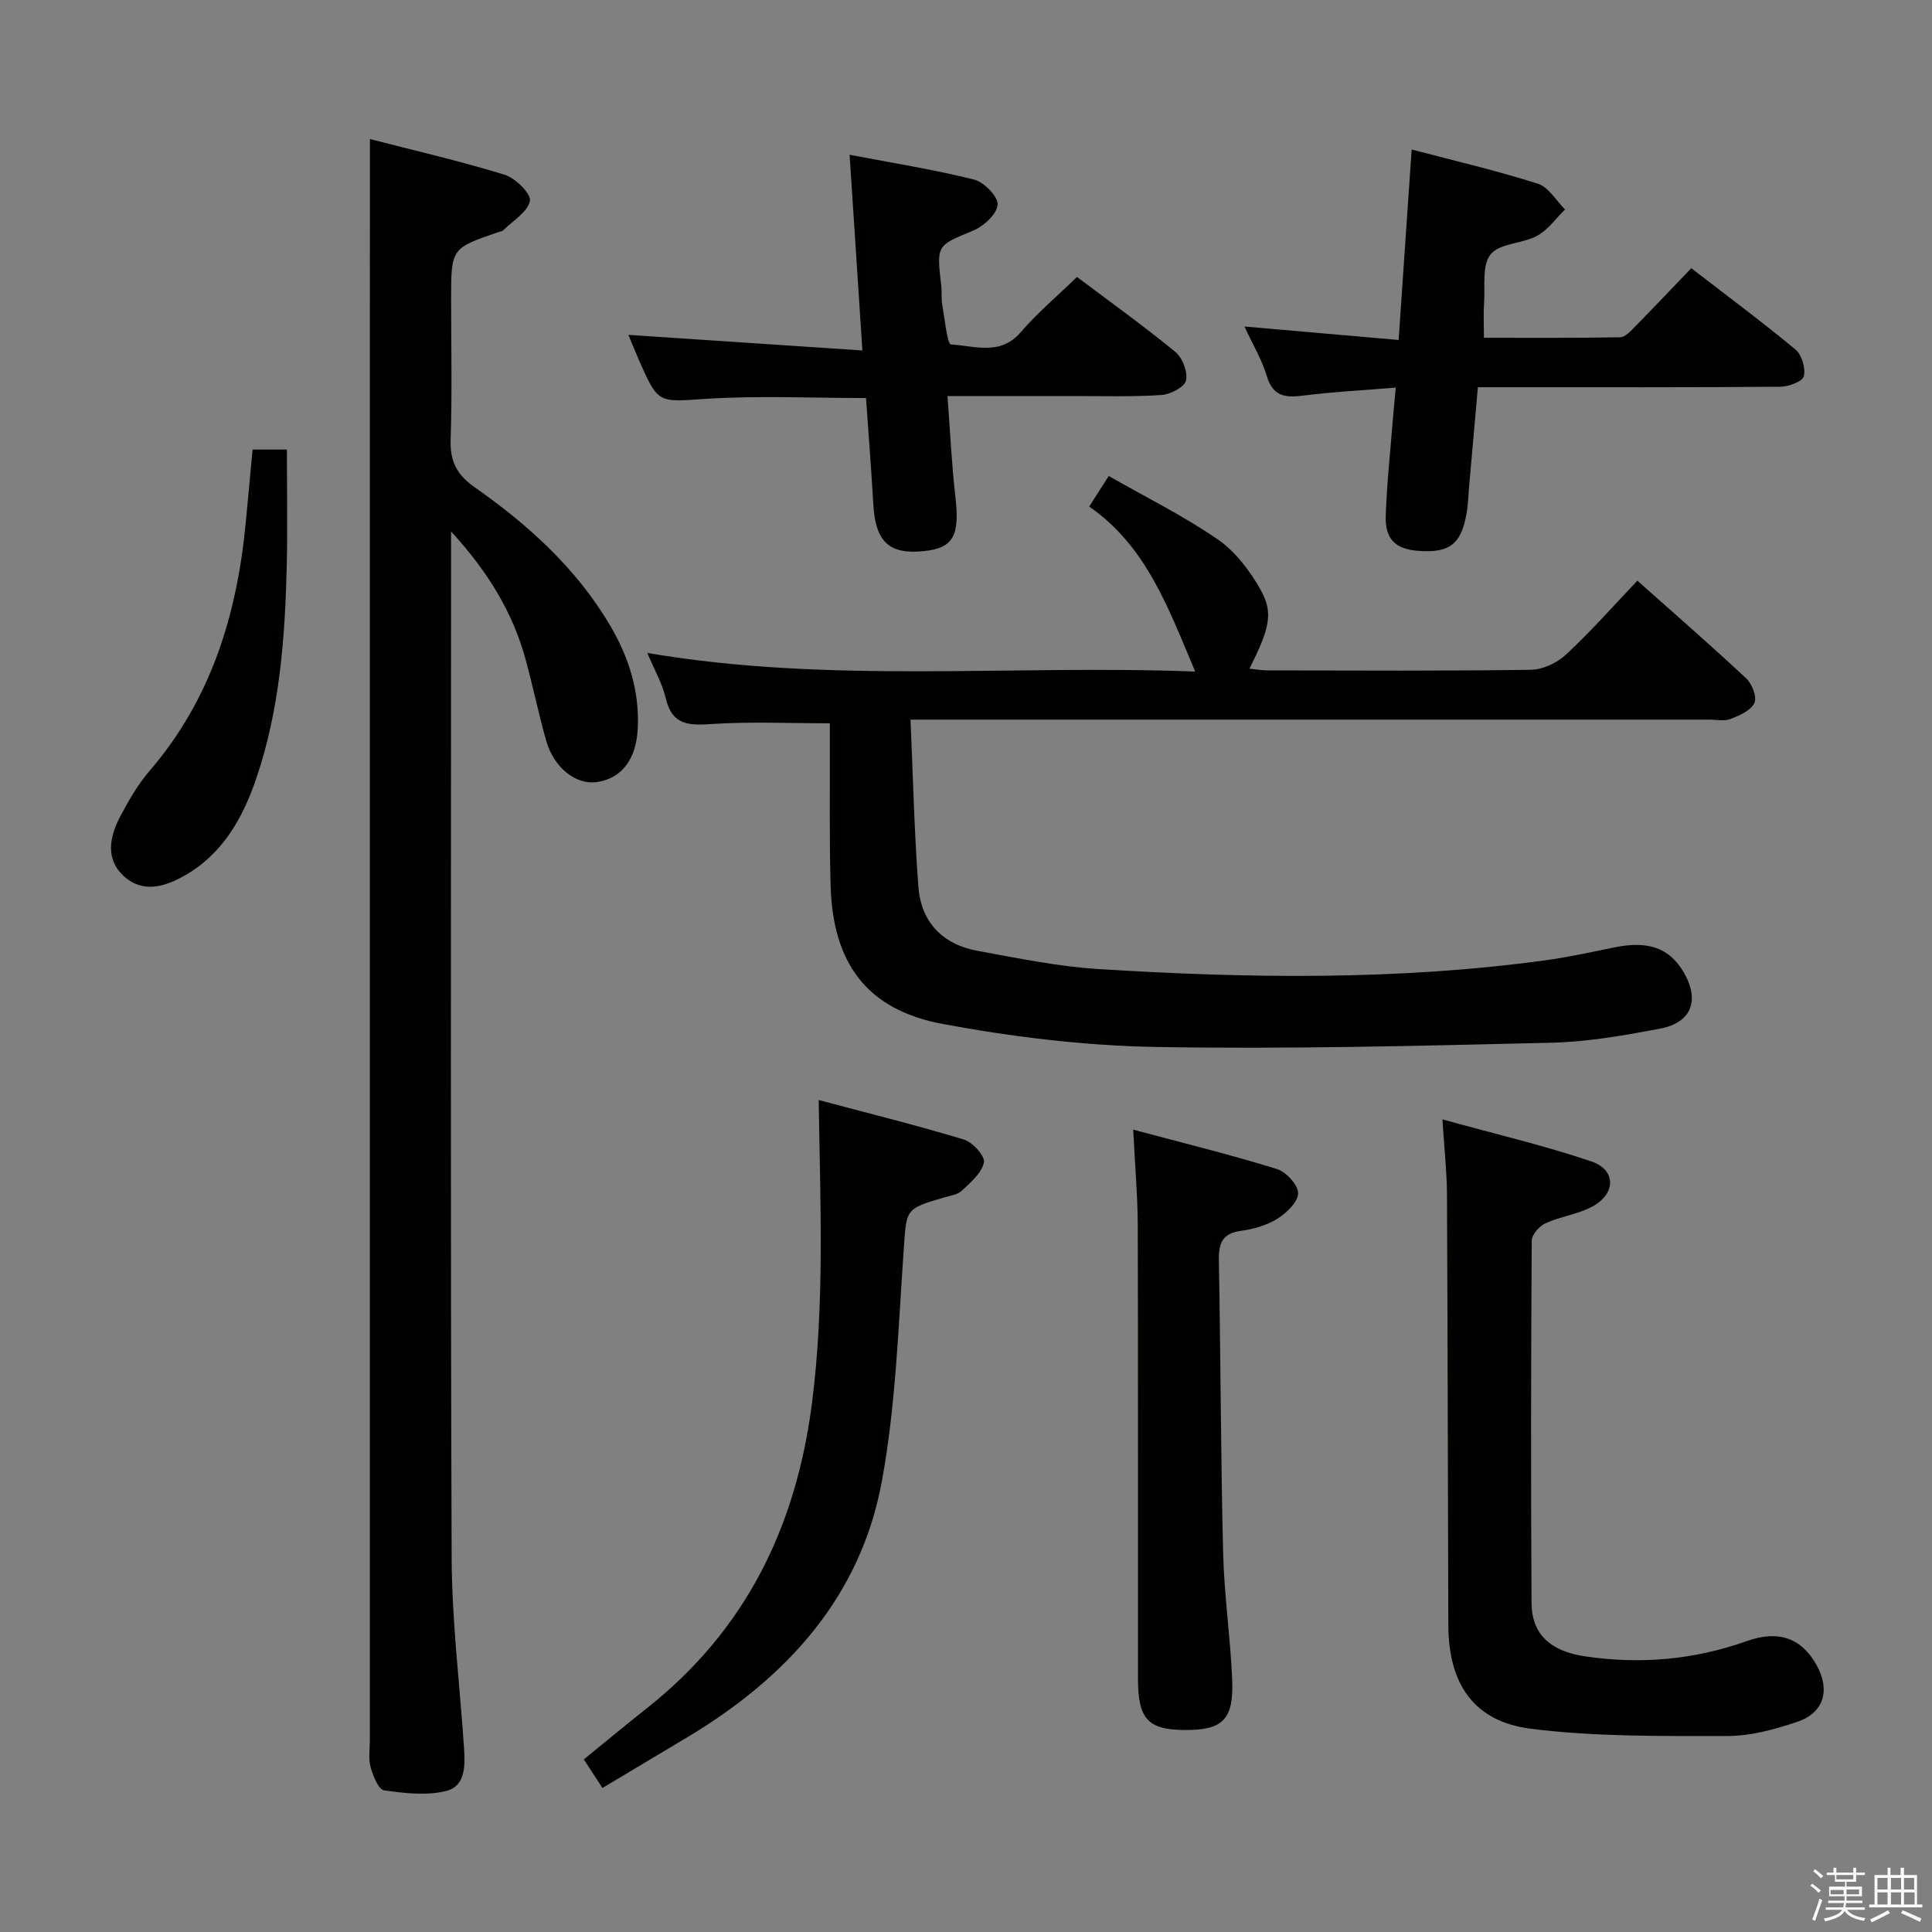<svg enable-background="new 0 0 400 400" viewBox="0 0 400 400" xmlns="http://www.w3.org/2000/svg"><rect x="0" y="0" width="400" height="400" fill="#808080" stroke="none"/><path d="m374.8 390.4.4-.4c.7.5 1.3 1 1.8 1.4l-.5.5c-.5-.6-1.1-1.1-1.7-1.5zm1 7.3-.6-.3c.5-1.4 1.1-2.8 1.5-4.3.2.1.4.2.6.3-.5 1.3-1 2.8-1.5 4.3zm-.4-10.3.4-.4c.4.3 1 .8 1.7 1.4l-.5.5c-.4-.5-1-1-1.6-1.5zm2.5.3h1.7v-1h.6v1h3.5v-1h.6v1h1.8v.5h-1.8v1.4h-2v1h3.2v2h-3.2v.9h3.3v.5h-3.4c0 .3-.1.6-.1.9h4v.5h-3.7c.7.9 1.9 1.5 3.8 1.7-.1.2-.2.4-.3.6-2.1-.4-3.5-1.1-4-2.1-.4 1-1.8 1.7-4 2.2-.1-.2-.2-.4-.3-.6 2.1-.4 3.4-1 3.8-1.8h-3.4v-.5h3.6c.1-.3.1-.6.2-.9h-3.3v-.5h3.4c0-.3 0-.6 0-.9h-3.2v-2h3.3v-1h-2.1v-1.4h-1.7v-.5zm1.1 3.5v1h2.7c0-.3 0-.4 0-.4 0-.1 0-.2 0-.2 0-.1 0-.2 0-.3h-2.7zm1.2-3v.9h3.5v-.9zm4.7 3h-2.6v.6.4h2.6z" fill="#fafafb"/><path d="m393.6 386.7h.6v1.5h2.7v6.1h1.1v.6h-11v-.6h1.1v-6.1h2.7v-1.5h.6v1.5h2.1v-1.5zm-2.7 8.8.4.6c-1.2.6-2.5 1.3-3.8 1.9-.1-.2-.2-.4-.3-.6 1.2-.6 2.5-1.2 3.7-1.9zm-2.2-6.7v2.4h2.1v-2.4zm0 3v2.5h2.1v-2.5zm2.8-3v2.4h2.1v-2.4zm0 3v2.5h2.1v-2.5zm6 6.1c-1.4-.7-2.7-1.3-3.9-1.8l.3-.6c1.5.6 2.7 1.2 3.9 1.7zm-1.2-9.1h-2.1v2.4h2.1zm-2.1 3v2.5h2.2v-2.5z" fill="#fafafb"/><g fill="#010100"><path d="m339 120.22c7.78 6.93 15.29 13.45 22.55 20.25 1.21 1.13 2.25 3.89 1.68 5.09-.74 1.55-3.08 2.58-4.93 3.29-1.31.51-2.96.14-4.46.14-52.82 0-105.65 0-158.47 0-1.96 0-3.91 0-6.86 0 .53 11.89.77 23.3 1.64 34.67.56 7.28 5.04 11.89 12.25 13.2 8.32 1.52 16.68 3.25 25.09 3.78 30.92 1.92 61.86 2.38 92.67-1.85 4.75-.65 9.46-1.71 14.17-2.66 6.95-1.41 11.33.15 14.27 5.19 3.34 5.72 1.67 10.37-4.84 11.63-7.48 1.44-15.1 2.76-22.69 2.94-27.29.64-54.61 1.36-81.9.87-14.7-.27-29.52-2.07-43.99-4.76-15.68-2.92-22.73-12.52-23.21-28.57-.28-9.66-.12-19.33-.16-28.99-.01-1.63 0-3.26 0-4.69-8.43 0-16.38-.37-24.27.14-4.75.31-8.34.41-9.69-5.28-.75-3.17-2.45-6.12-3.84-9.43 37.76 6.46 75.49 2.39 113.44 3.86-5.57-13.17-10.1-25.95-21.94-34.16 1.48-2.32 2.62-4.1 4.04-6.33 7.71 4.4 15.48 8.25 22.55 13.11 3.66 2.52 6.67 6.5 8.89 10.44 2.73 4.85 1.83 8.05-2.3 16.34 1.37.14 2.59.36 3.8.36 18.16.02 36.33.14 54.49-.13 2.46-.04 5.4-1.43 7.24-3.14 5.08-4.72 9.69-9.95 14.78-15.31z"/><path d="m76.59 28.79c8.8 2.27 18.45 4.49 27.9 7.39 2.23.68 5.52 3.97 5.22 5.42-.48 2.32-3.54 4.11-5.55 6.1-.21.21-.61.23-.93.34-9.83 3.37-9.83 3.37-9.83 13.95 0 9.66.22 19.33-.1 28.99-.14 4.44 1.19 7.24 4.91 9.85 11.1 7.79 21.11 16.8 28.11 28.67 3.88 6.58 6.1 13.62 5.72 21.34-.31 6.47-3.44 10.45-8.66 11.1-4.21.52-8.7-3.02-10.28-8.54-1.6-5.58-2.75-11.29-4.29-16.9-2.64-9.63-7.63-17.94-15.42-26.47v6.6c0 68.64-.14 137.28.12 205.92.05 13.09 1.67 26.18 2.56 39.27.25 3.61.32 7.94-3.59 8.95-4.07 1.05-8.69.51-12.96-.1-1.17-.17-2.28-3-2.79-4.79-.48-1.7-.16-3.64-.16-5.47 0-96.96 0-193.93 0-290.89.02-13.42.02-26.83.02-40.73z"/><path d="m298.64 231.76c10.91 3.02 21.03 5.38 30.83 8.7 5.12 1.74 5.13 6.62.3 9.29-2.99 1.65-6.63 2.08-9.77 3.51-1.28.58-2.86 2.35-2.87 3.59-.16 24.99-.19 49.99-.04 74.99.04 6.61 3.98 10.05 11.15 11.1 11.41 1.68 22.48.71 33.38-3.16 6.68-2.38 11.4-.59 14.49 4.97 2.85 5.13 1.56 9.84-3.94 11.71-4.66 1.58-9.67 2.96-14.53 2.96-13.58 0-27.27.19-40.69-1.5-11.85-1.49-17.05-9.32-17.09-21.46-.1-29.83-.13-59.65-.28-89.48-.05-4.61-.56-9.2-.94-15.22z"/><path d="m257.65 67.6c10.93.95 21.15 1.85 31.92 2.79.92-13.43 1.8-26.25 2.7-39.44 8.91 2.35 17.62 4.38 26.12 7.08 2.22.71 3.78 3.49 5.64 5.33-1.9 1.86-3.53 4.24-5.78 5.46-3.07 1.66-7.74 1.51-9.63 3.84-1.84 2.27-1.11 6.67-1.36 10.15-.15 2.14-.03 4.31-.03 7.12 9.37 0 18.79.07 28.2-.1 1.06-.02 2.22-1.32 3.12-2.24 3.85-3.91 7.62-7.9 11.61-12.06 7.51 5.8 14.71 11.13 21.58 16.84 1.31 1.09 2.12 3.89 1.72 5.54-.27 1.08-3.14 2.14-4.85 2.16-18.82.15-37.63.1-56.45.1-1.82 0-3.63 0-6.18 0-.63 7.1-1.23 13.97-1.84 20.84-.16 1.82-.2 3.66-.53 5.45-1.13 6.23-3.52 8.03-9.84 7.6-4.8-.33-7.04-2.38-6.87-7.28.23-6.63.95-13.24 1.47-19.86.16-1.96.36-3.92.61-6.67-6.7.55-12.94.86-19.12 1.65-3.71.47-6.29.23-7.57-4-1.01-3.41-2.91-6.55-4.64-10.3z"/><path d="m196.17 82c.55 7.32.85 14.09 1.63 20.8.94 8.04-.38 10.67-6.48 11.3-7.24.75-10.06-1.91-10.51-9.67-.42-7.28-.99-14.56-1.51-22.02-11.19 0-22.16-.53-33.04.16-9.97.63-9.94 1.21-14.02-8.13-.72-1.66-1.4-3.33-2.14-5.11 16.05 1.07 31.84 2.12 48.45 3.23-.92-13.99-1.75-26.79-2.65-40.52 9.03 1.73 17.51 3.07 25.81 5.15 2.05.51 4.96 3.53 4.84 5.19-.15 1.95-2.87 4.45-5.04 5.35-7.56 3.15-7.63 2.93-6.64 11.33.16 1.32-.02 2.69.21 3.99.51 2.91 1.05 8.23 1.8 8.27 4.85.26 10.19 2.41 14.42-2.51 3.46-4.02 7.56-7.48 11.68-11.47 6.68 5.03 13.72 10.07 20.39 15.54 1.47 1.21 2.58 4.16 2.17 5.92-.32 1.36-3.22 2.85-5.06 2.98-5.97.4-11.99.21-17.99.22-8.61.01-17.23 0-26.32 0z"/><path d="m124.73 370.18c-1.49-2.28-2.57-3.94-3.86-5.91 4.37-3.56 8.68-7.14 13.08-10.62 20.41-16.15 30.85-37.44 34.15-63.07 2.65-20.61 1.73-41.13 1.4-62.83 9.98 2.66 20.11 5.17 30.09 8.19 1.8.54 4.39 3.44 4.12 4.74-.45 2.18-2.75 4.11-4.56 5.83-.88.84-2.4 1.04-3.67 1.41-8.23 2.39-7.79 2.41-8.4 11.2-1.1 15.88-1.63 31.92-4.49 47.52-4.38 23.86-19.55 40.53-39.91 52.81-5.82 3.49-11.67 6.96-17.95 10.73z"/><path d="m234.62 233.88c10.65 2.85 20.29 5.22 29.75 8.15 1.91.59 4.41 3.31 4.39 5.03-.02 1.82-2.42 4.09-4.32 5.28-2.18 1.36-4.92 2.14-7.5 2.49-3.9.53-4.65 2.59-4.59 6.13.38 20.13.39 40.26.88 60.38.21 8.79 1.5 17.55 1.88 26.34.36 8.24-1.9 10.48-9.46 10.5-7.93.02-10.04-2.14-10.04-10.62-.03-31.31.04-62.61-.05-93.92-.03-6.1-.57-12.2-.94-19.76z"/><path d="m52.29 93.08h7.11c0 8.16.15 16.08-.03 23.99-.35 14.97-1.45 29.88-6.34 44.18-2.79 8.16-6.93 15.53-14.75 20-4.06 2.32-8.6 3.73-12.53.25-3.97-3.52-3.1-8.17-.91-12.36 1.76-3.36 3.71-6.74 6.17-9.6 12.68-14.74 18.04-32.24 19.85-51.16.48-4.95.93-9.9 1.43-15.3z"/></g></svg>